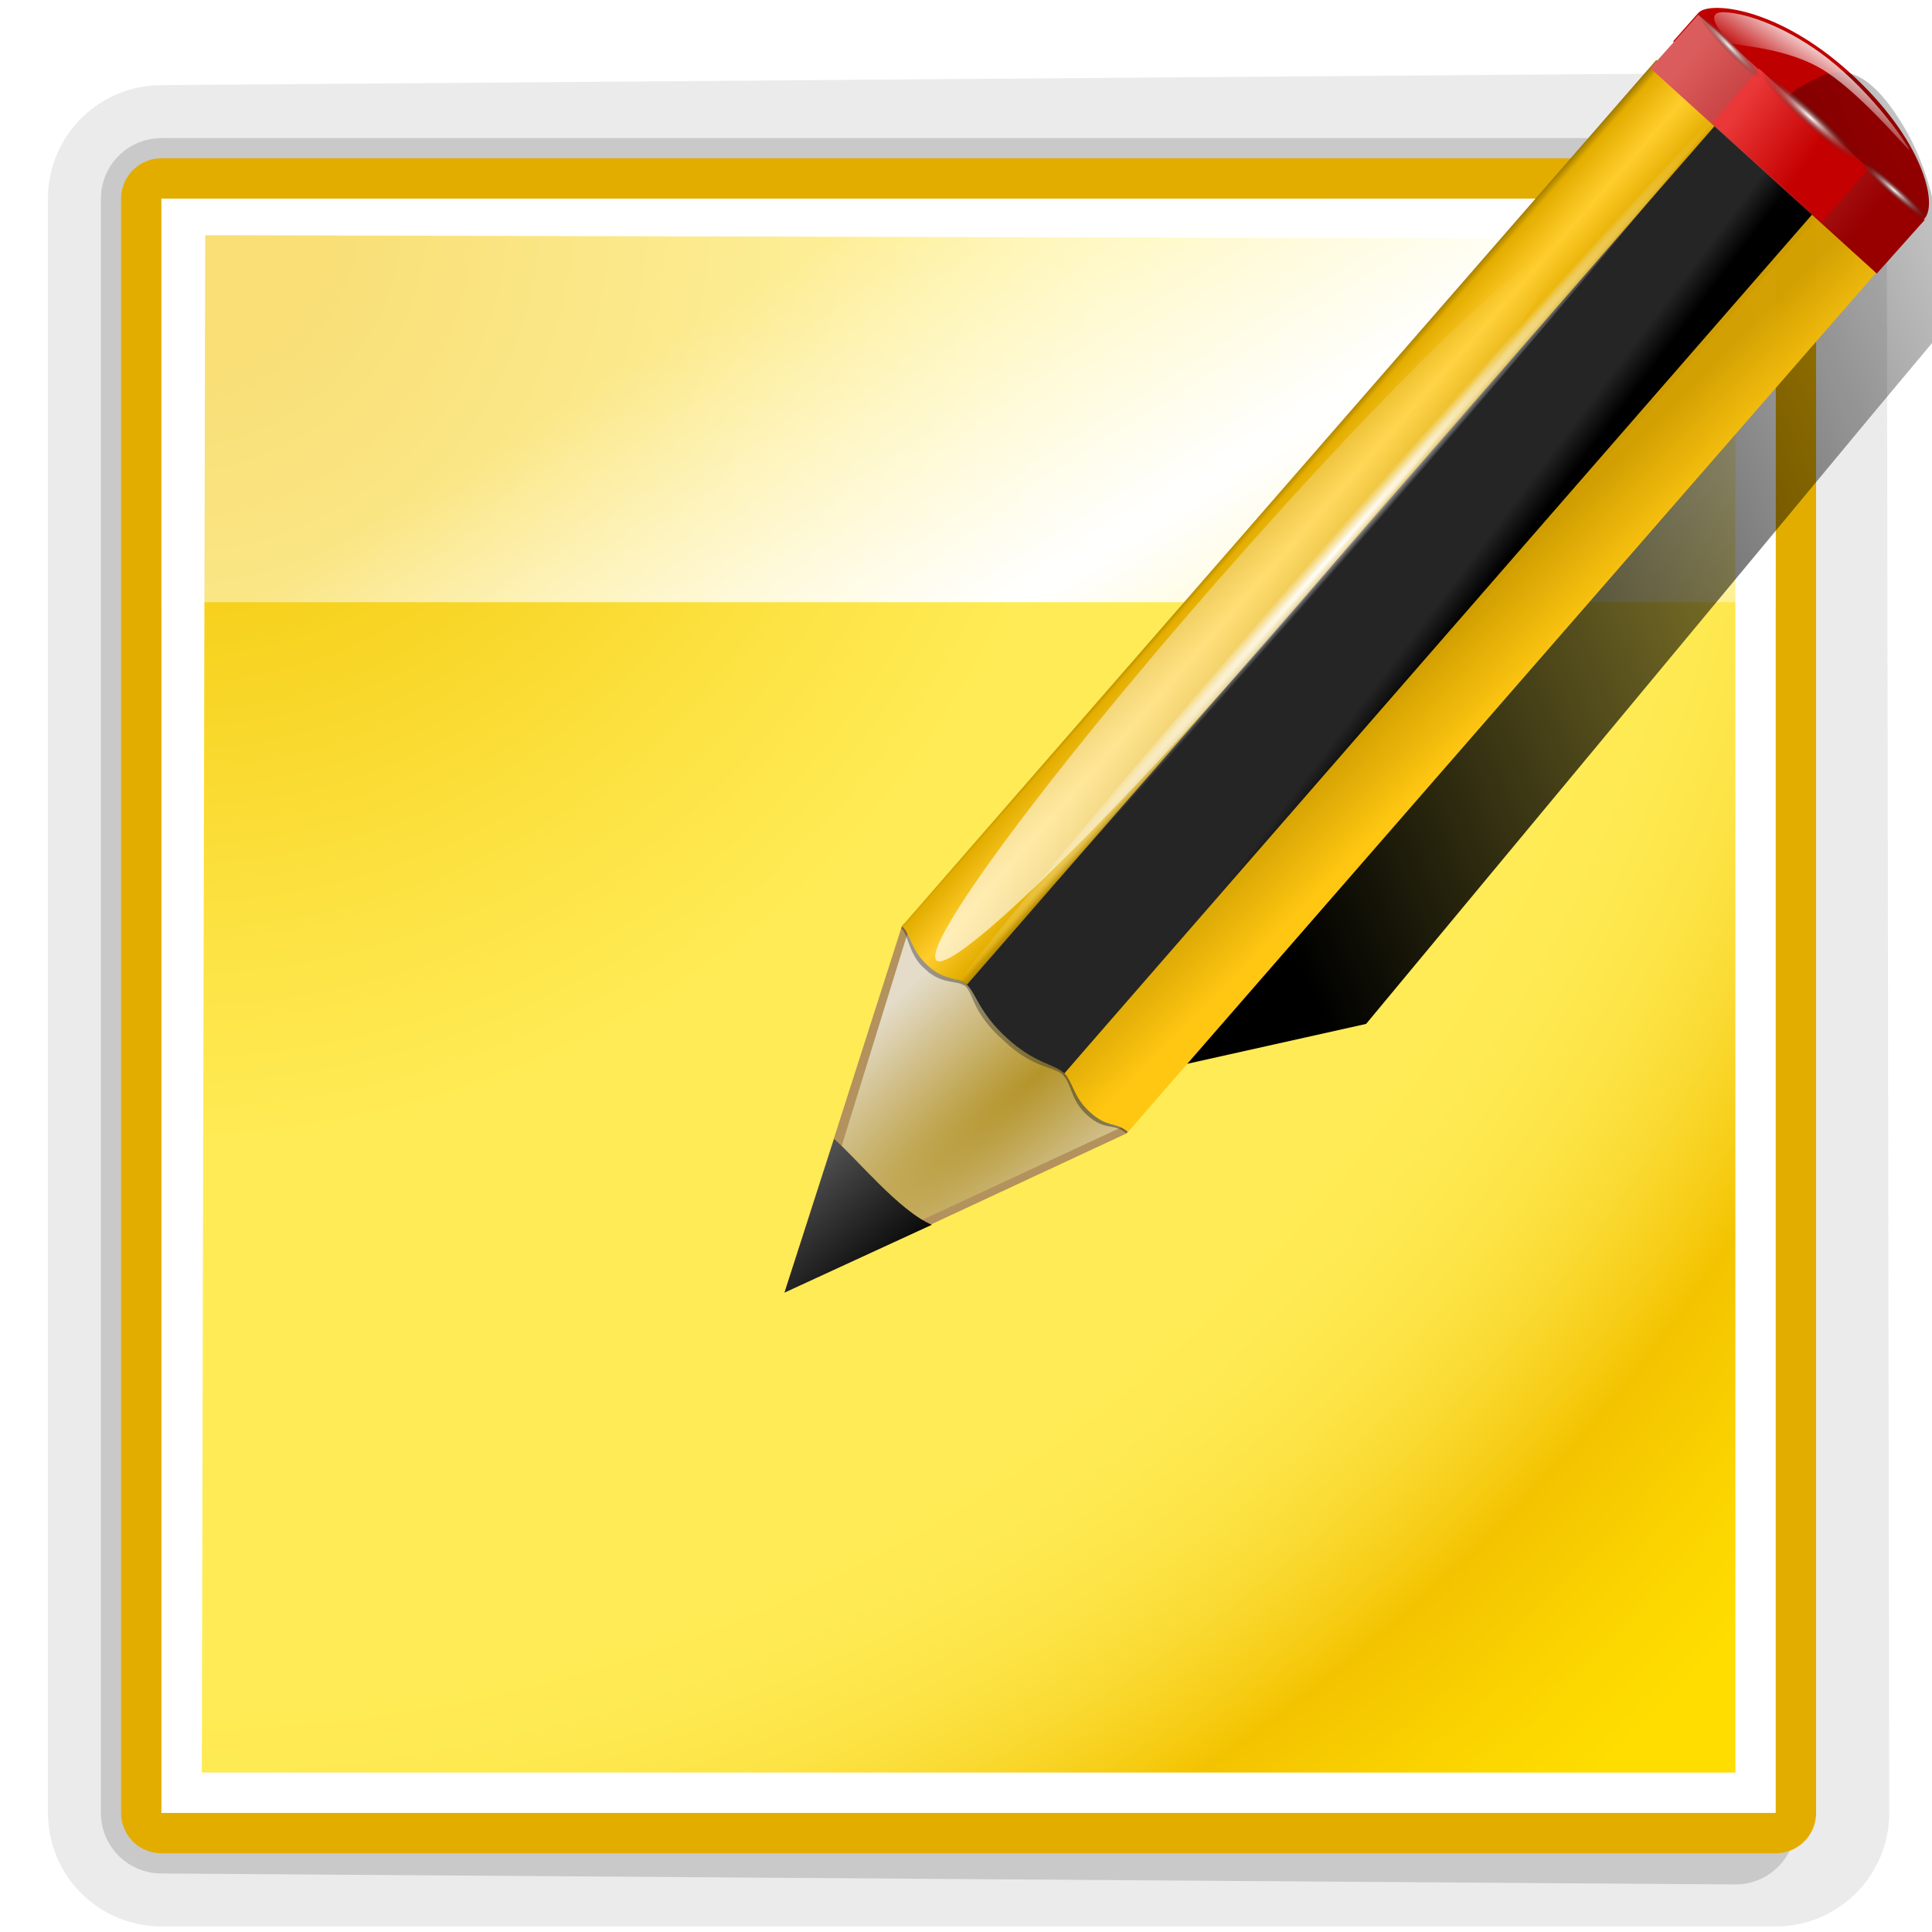 <svg height="24" viewBox="0 0 24 24" width="24" xmlns="http://www.w3.org/2000/svg" xmlns:xlink="http://www.w3.org/1999/xlink"><linearGradient id="a" gradientTransform="matrix(1.376 0 0 1.857 -21.764 -96.766)" gradientUnits="userSpaceOnUse" x1="59.926" x2="100.407" y1="101.129" y2="77.702"><stop offset="0"/><stop offset="1" stop-opacity="0"/></linearGradient><filter id="b"><feGaussianBlur stdDeviation=".672"/></filter><radialGradient id="c" cx="42.618" cy="120.642" gradientTransform="matrix(1.909 1.839 -8.622 7.577 1009.852 -881.361)" gradientUnits="userSpaceOnUse" r="3.407"><stop offset="0" stop-color="#b4942a"/><stop offset="1" stop-color="#e4dcc9"/></radialGradient><linearGradient id="d" gradientTransform="matrix(.999 0 0 1 .14 .005)" gradientUnits="userSpaceOnUse" x1="75.848" x2="81.453" y1="72.804" y2="77.047"><stop offset="0" stop-color="#252525"/><stop offset=".5" stop-color="#252525"/><stop offset=".75" stop-color="#252525"/><stop offset="1"/></linearGradient><linearGradient id="e" gradientTransform="matrix(.999 0 0 1 .14 .005)" gradientUnits="userSpaceOnUse" x1="76.709" x2="80.58" y1="83.326" y2="87.155"><stop offset="0" stop-color="#d4a100" stop-opacity=".976"/><stop offset="1" stop-color="#ffc712"/></linearGradient><linearGradient id="f" gradientTransform="matrix(1.288 1.174 -.547 .621 81.686 27.894)" gradientUnits="userSpaceOnUse" x1="11.326" x2="14.494" y1="57.384" y2="57.384"><stop offset="0" stop-color="#9a7600"/><stop offset=".093" stop-color="#e3ad00"/><stop offset=".504" stop-color="#ffcd2c"/><stop offset=".916" stop-color="#e3ad00"/><stop offset="1" stop-color="#b98d00"/></linearGradient><linearGradient id="g" gradientTransform="matrix(.999 0 0 .999 .108 -.09)" gradientUnits="userSpaceOnUse" x1="114.928" x2="100.656" y1="-22.56" y2="-22.053"><stop offset="0" stop-color="#980000"/><stop offset="1" stop-color="#db5c5c"/></linearGradient><linearGradient id="h" gradientUnits="userSpaceOnUse" x1="-12.818" x2="82.173" y1="7.462" y2="7.462"><stop offset="0" stop-color="#fff" stop-opacity=".683"/><stop offset="1" stop-color="#fff" stop-opacity="0"/></linearGradient><filter id="i"><feGaussianBlur stdDeviation=".315"/></filter><radialGradient id="j" cx="34.678" cy="7.462" gradientTransform="matrix(-1.51 .003 -0 -.009 87.052 7.439)" gradientUnits="userSpaceOnUse" r="47.595" xlink:href="#k"/><linearGradient id="k"><stop offset="0" stop-color="#fff"/><stop offset="1" stop-color="#fff" stop-opacity="0"/></linearGradient><linearGradient id="l" gradientTransform="matrix(.618 0 0 .623 24.108 47.994)" gradientUnits="userSpaceOnUse" x1="33.342" x2="24.451" y1="117.839" y2="107.355"><stop offset="0"/><stop offset="1" stop-color="#515151"/></linearGradient><linearGradient id="m" gradientTransform="matrix(1.673 1.519 -1.501 1.693 18.676 -24.466)" gradientUnits="userSpaceOnUse" x1="48.499" x2="48.733" xlink:href="#k" y1=".812" y2="2.366"/><linearGradient id="n" gradientTransform="matrix(.997 0 0 1 .281 .011)" gradientUnits="userSpaceOnUse" x1="92.226" x2="96.58" y1="54.119" y2="57.151"><stop offset="0" stop-color="#ea3838"/><stop offset="1" stop-color="#c40000"/></linearGradient><radialGradient id="o" cx="49.012" cy="2.674" gradientTransform="matrix(2.26 0 0 .275 -2.259 -25.415)" gradientUnits="userSpaceOnUse" r="1.725" xlink:href="#p"/><linearGradient id="p"><stop offset="0" stop-color="#fff"/><stop offset="1" stop-color="#252525" stop-opacity="0"/></linearGradient><radialGradient id="q" cx="49.012" cy="2.674" gradientTransform="matrix(1.551 0 0 .187 21.622 -31.864)" gradientUnits="userSpaceOnUse" r="1.725" xlink:href="#p"/><radialGradient id="r" cx="49.012" cy="2.674" gradientTransform="matrix(1.55 0 0 .188 -193.24 -23.536)" gradientUnits="userSpaceOnUse" r="1.725" xlink:href="#p"/><radialGradient id="s" cx="8" cy="8.202" gradientTransform="matrix(2.57 0 0 2.561 -9.38 915.165)" gradientUnits="userSpaceOnUse" r="56"><stop offset=".076" stop-color="#f3c300"/><stop offset=".189" stop-color="#f7d21f"/><stop offset=".347" stop-color="#fde446"/><stop offset=".429" stop-color="#ffeb55"/><stop offset=".688" stop-color="#ffeb55"/><stop offset=".728" stop-color="#fee951"/><stop offset=".764" stop-color="#fde446"/><stop offset=".799" stop-color="#fadb34"/><stop offset=".832" stop-color="#f7cf1a"/><stop offset=".859" stop-color="#f3c300"/><stop offset=".921" stop-color="#fbd400"/><stop offset=".971" stop-color="#fd0"/></radialGradient><linearGradient id="t" gradientUnits="userSpaceOnUse" x1="68.214" x2="96.825" y1="929.187" y2="974.966"><stop offset="0" stop-color="#fff" stop-opacity=".462"/><stop offset=".5" stop-color="#fff"/><stop offset="1" stop-color="#fff" stop-opacity=".35"/></linearGradient><filter id="u" color-interpolation-filters="sRGB" height="1.096" width="1.096" x="-.048" y="-.048"><feGaussianBlur stdDeviation="2.094"/></filter><g transform="matrix(.188 0 0 .188 0 -173.318)"><g fill="none" stroke-linecap="round" stroke-linejoin="round"><path d="m10.667 935.029 106.506-.816.161 107.483h-106.667z" opacity=".15" stroke="#787878" stroke-width="15"/><path d="m10.667 935.029 104-0v107.393l-104-.726z" filter="url(#u)" opacity=".534" stroke="#737373" stroke-width="8"/><path d="m10.667 935.029h106.667v106.667h-106.667z" stroke="#e3ad00" stroke-width="5.333"/></g><path d="m10.667 935.029 106.667-0v106.667h-106.667z" fill="#fff"/><path d="m13.561 937.445 101.106.25v101.333h-101.333z" fill="url(#s)"/><path d="m10.667 935.029h106.667v26.667h-106.667z" fill="url(#t)"/><path d="m60.561 1017.227v-2.64z" fill="#fff" fill-opacity=".757"/><path d="m101.454 931.65v-2.64z" fill="#fff" fill-opacity=".757"/></g><g transform="matrix(.21 0 0 .21 2.185 -9.982)"><g fill-rule="evenodd"><path d="m90.068 48.288c.614-.692 4.649-.363 8.944 3.536 4.338 3.938 5.21 7.748 4.441 8.615-.5.564-1.001 1.129-1.501 1.693-4.462-4.051-8.924-8.101-13.386-12.152.5-.564 1.001-1.129 1.501-1.693z" fill="#bf0000"/><path d="m36.001 124 20.247-9.427.094-.108-13.269-12.284-.128.146z" fill="#b3925d"/><path d="m98.535 51.799c-1.026-.045-1.882.615-2.666.987-4.175 3.699-21.569 21.653-22 22.169l-17.273 20.66-.107.116-9.682 17.633 23.599-5.262 29.942-36.049 3.59-4.294c.647-1.2 1.239-7.813-1.742-12.767-1.453-2.415-2.635-3.147-3.661-3.192zm5.402 15.959c-.027.049-.045.144-.071.174-.013.015 1.492-1.049.675-.87z" fill="url(#a)" filter="url(#b)"/><path d="m37.004 123.016 18.885-8.78.094-.108-12.552-11.609-.128.146z" fill="url(#c)"/></g><path d="m49.164 108.945c1.649 1.501 2.755 1.511 3.345 2.047.095.087.175.189.244.292l44.64-51.266-6.481-5.899-44.725 51.363c.215.056.416.135.602.304.539.49.718 1.651 2.374 3.159z" fill="url(#d)"/><path d="m54.22 109.12-1.75 2.002c.539.531.432 1.466 1.422 2.367 1.067.972 1.63.458 2.322 1.084l1.771-2.026z" opacity=".353"/><path d="m97.156 59.802-44.606 51.228c.542.534.517 1.377 1.513 2.284 1.073.977 1.555.556 2.25 1.185l44.627-51.252z" fill="url(#e)"/><path d="m47.641 104.814-.898 1.027-.035.038c.448.42.396 1.39 1.878 2.861l.082.075.586.534.082.075c1.616 1.35 2.547 1.167 3.136 1.704l.948-1.096z" fill="#252525" opacity=".386"/><path d="m43.885 101.375-.941.955c.021.019-.053.105-.032.124.423.385.413 1.368 1.19 2.202l.072.066.319.29.041.037c.926.722 1.702.464 2.175.829l.941-1.076z" fill="#131313" opacity=".353"/><path d="m44.502 104.675c1.032.929 1.738.611 2.288 1.111l44.606-51.228-3.824-3.481-44.627 51.252c.021.019.042.038.063.057.43.391.455 1.353 1.495 2.289z" fill="url(#f)"/><path d="m99.381-24.645h18.073v4.252h-18.073z" fill="url(#g)" transform="matrix(.741 .672 -.666 .746 0 0)"/><path d="m82.173 7.462c0 .537-21.264.971-47.495.971-26.231 0-47.495-.435-47.495-.971s21.264-.971 47.495-.971c26.231 0 47.495.435 47.495.971z" fill="url(#h)" filter="url(#i)" transform="matrix(.385 -.44 -1.735 -1.576 62.874 110.464)"/><path d="m106.561 7.462c0.0.232-31.84.421-71.319.423-39.478.002-71.819-.184-72.439-.416-.62-.232 30.712-.424 70.181-.43 39.469-.005 72.301.177 73.542.41" fill="url(#j)" transform="matrix(.318 -.367 -1.258 -1.145 66.926 101.479)"/><path d="m44.721 119.983c-1.895-.778-4.469-3.936-5.788-5.078l-2.933 9.09z" fill="url(#l)" fill-rule="evenodd"/><path d="m97.676 50.958c2.773 2.158 4.755 5.137 4.864 5.423.109.286-2.587-3.046-4.878-4.572-2.274-1.514-5.451-1.552-5.686-1.737-.235-.184-1.823-1.877-.382-1.815 1.507.065 3.94 1.036 6.082 2.701z" fill="url(#m)" fill-rule="evenodd"/><path d="m93.653 51.593-2.774 3.218 6.482 5.874 2.774-3.187z" fill="url(#n)"/><path d="m104.609-25.365h7.795v1.708h-7.795z" fill="url(#o)" transform="matrix(.74 .672 -.663 .748 0 0)"/><path d="m94.947-31.83h5.348v1.162h-5.348z" fill="url(#q)" transform="matrix(.694 .72 -.769 .639 0 0)"/><path d="m-119.967-23.501h5.345v1.165h-5.345z" fill="url(#r)" transform="matrix(-.751 -.66 -.589 .808 0 0)"/></g></svg>